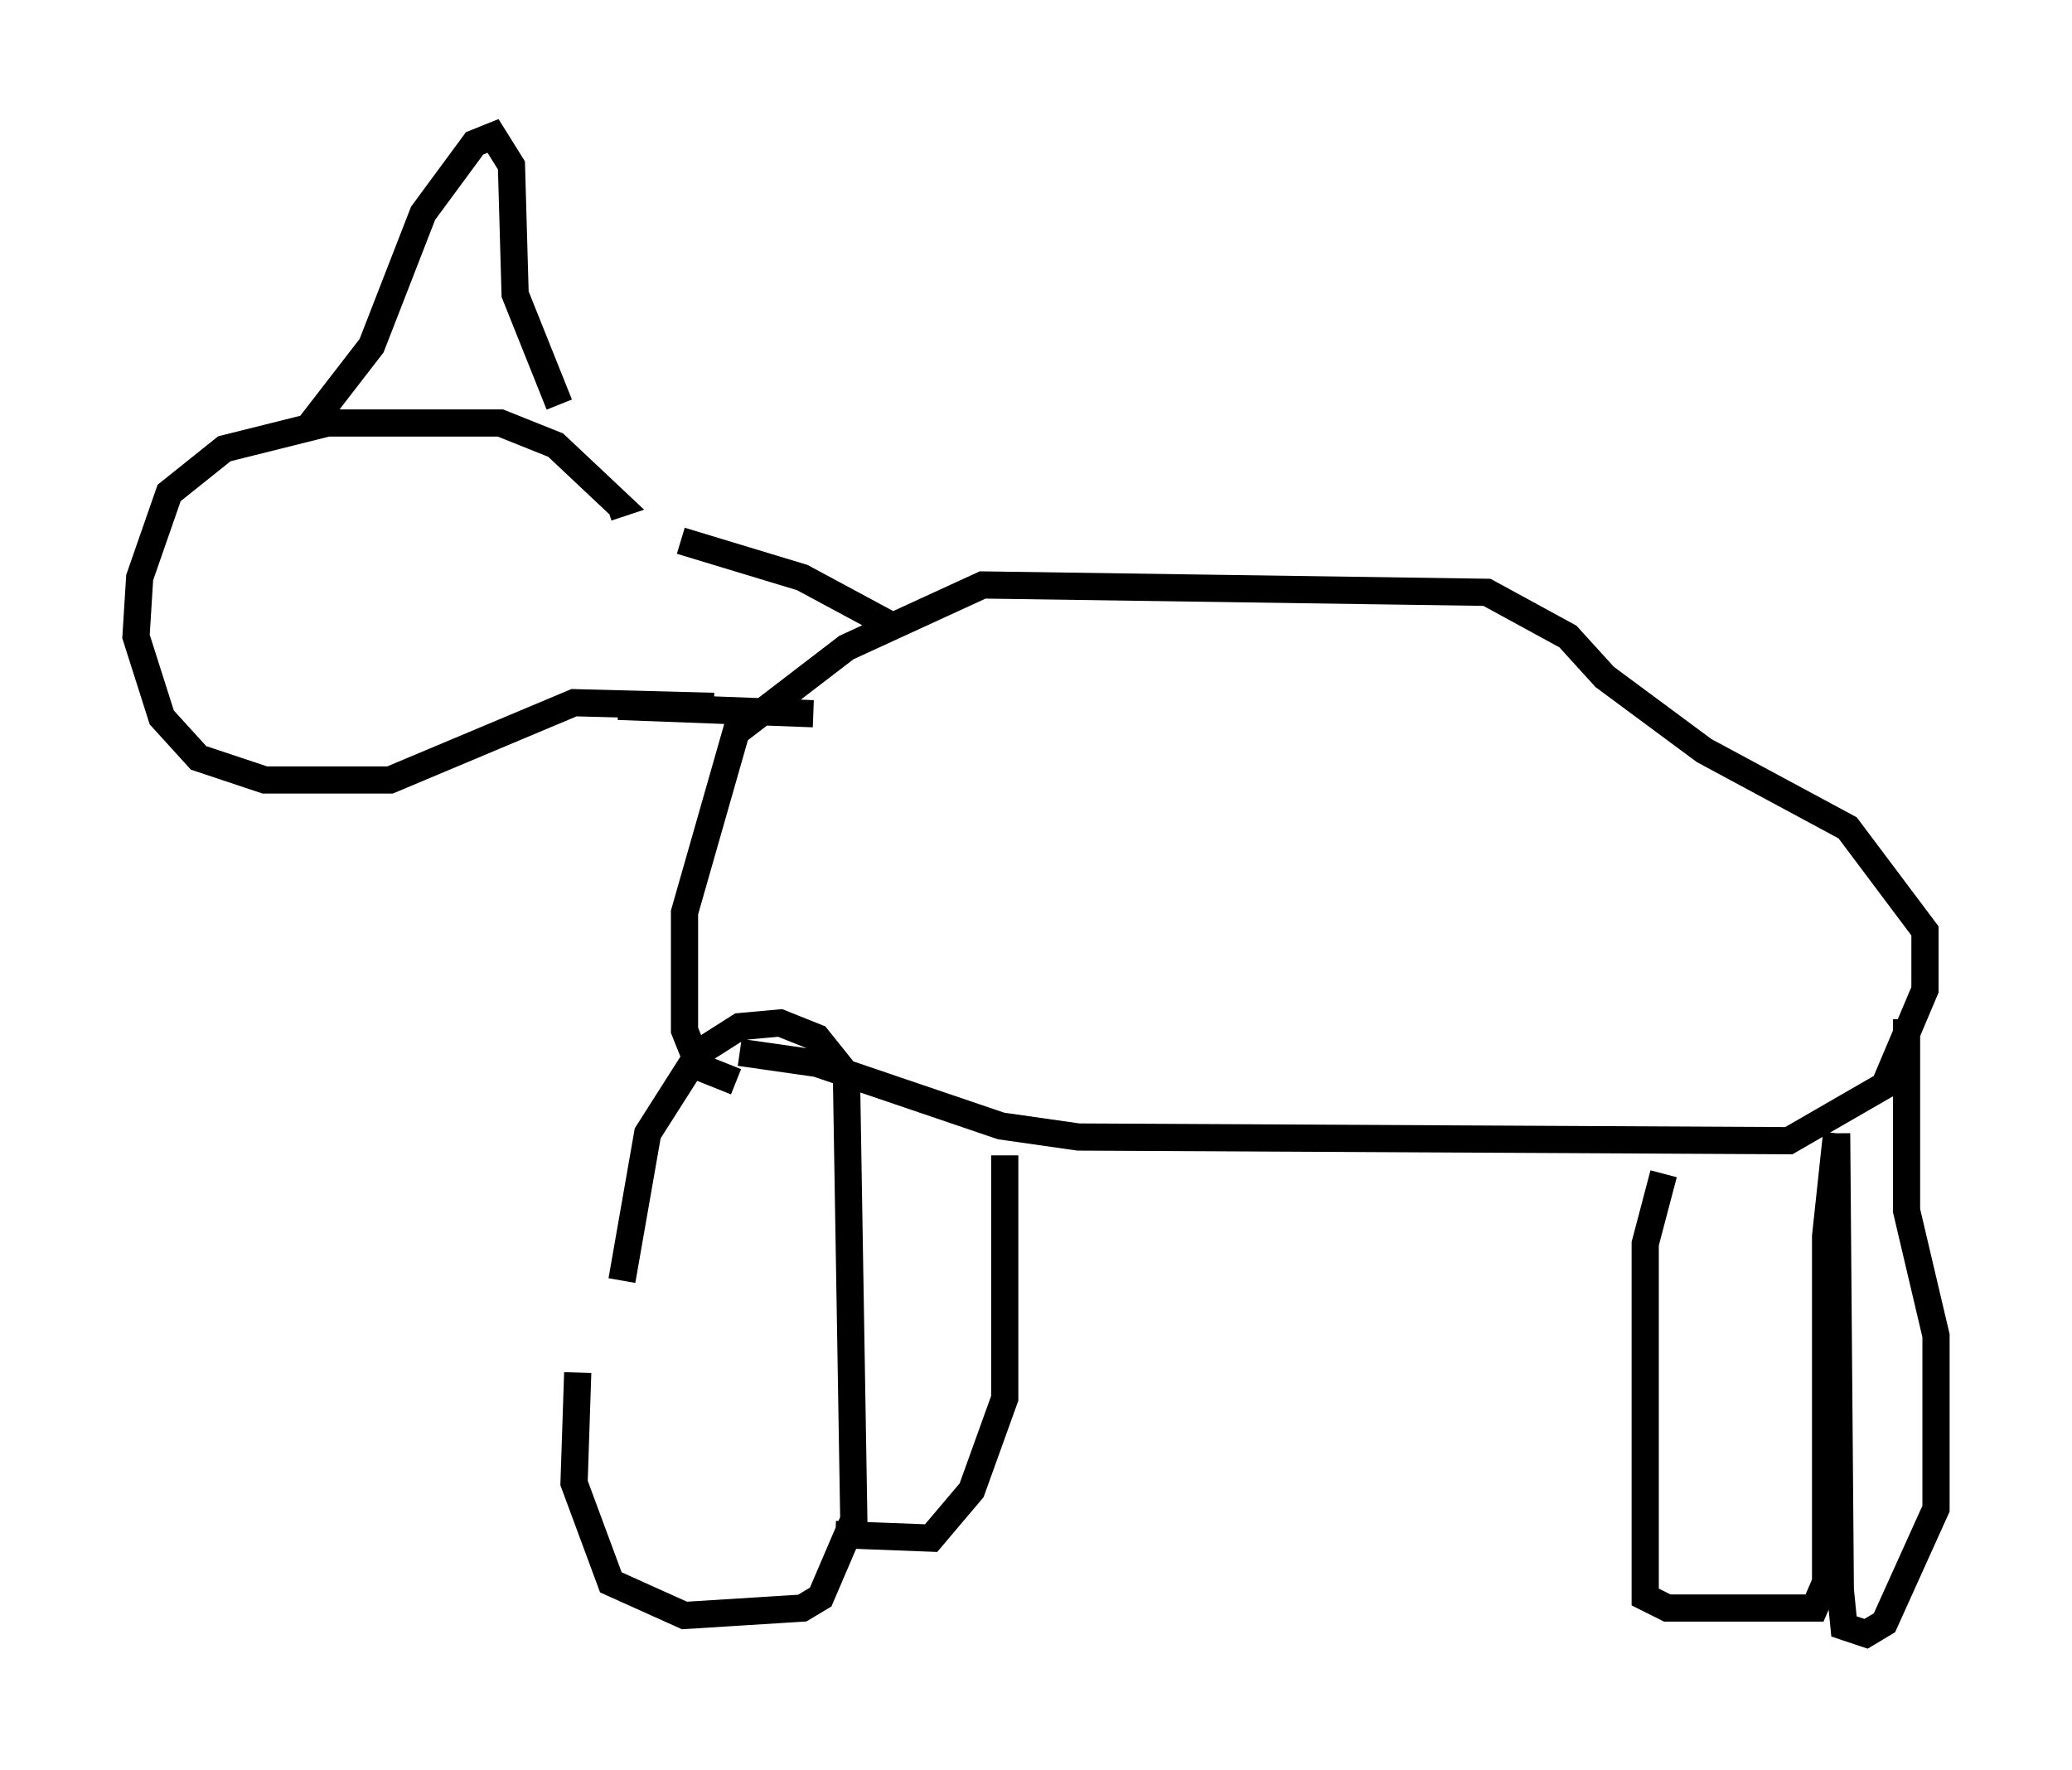 <?xml version="1.0" encoding="utf-8" ?>
<svg baseProfile="full" height="65.074" version="1.1" width="76.17" xmlns="http://www.w3.org/2000/svg" xmlns:ev="http://www.w3.org/2001/xml-events" xmlns:xlink="http://www.w3.org/1999/xlink"><defs /><rect fill="white" height="65.074" width="76.17" x="0" y="0" /><path d="M21.915, 47.625 m-0.677, 2.842 l-0.135, 4.059 1.353, 3.654 l2.706, 1.218 4.33, -0.271 l0.677, -0.406 1.218, -2.842 l-0.271, -16.373 -1.083, -1.353 l-1.353, -0.541 -1.488, 0.135 l-1.488, 0.947 -1.894, 2.977 l-0.947, 5.413 m4.33, -8.39 l2.842, 0.406 6.766, 2.3 l2.842, 0.406 26.116, 0.135 l3.518, -2.03 1.488, -3.518 l0.0, -2.165 -2.842, -3.789 l-5.277, -2.842 -3.654, -2.706 l-1.353, -1.488 -2.977, -1.624 l-18.538, -0.271 -5.007, 2.3 l-4.059, 3.112 -1.894, 6.631 l0.0, 4.33 0.541, 1.353 l1.353, 0.541 m3.654, 16.644 l3.518, 0.135 1.488, -1.759 l1.218, -3.383 0.0, -8.931 m24.222, 0.677 l-0.677, 2.571 0.0, 12.99 l0.812, 0.406 5.413, 0.0 l0.406, -0.947 0.0, -12.72 l0.406, -3.789 m0.0, 0.0 l0.135, 16.779 0.135, 1.353 l0.812, 0.271 0.677, -0.406 l1.894, -4.195 0.0, -6.36 l-1.083, -4.601 0.0, -7.036 m-37.077, -14.344 l-3.518, -1.894 -4.465, -1.353 m4.871, 6.36 l-7.172, -0.271 m3.518, 0.0 l-5.142, -0.135 -6.766, 2.842 l-4.601, 0.0 -2.436, -0.812 l-1.353, -1.488 -0.947, -2.977 l0.135, -2.165 1.083, -3.112 l2.03, -1.624 3.789, -0.947 l6.36, 0.0 2.03, 0.812 l2.3, 2.165 -0.406, 0.135 m-10.961, -2.977 l2.3, -2.977 1.894, -4.871 l1.894, -2.571 0.677, -0.271 l0.677, 1.083 0.135, 4.736 l1.624, 4.059 " fill="none" stroke="black" stroke-width="1" /></svg>